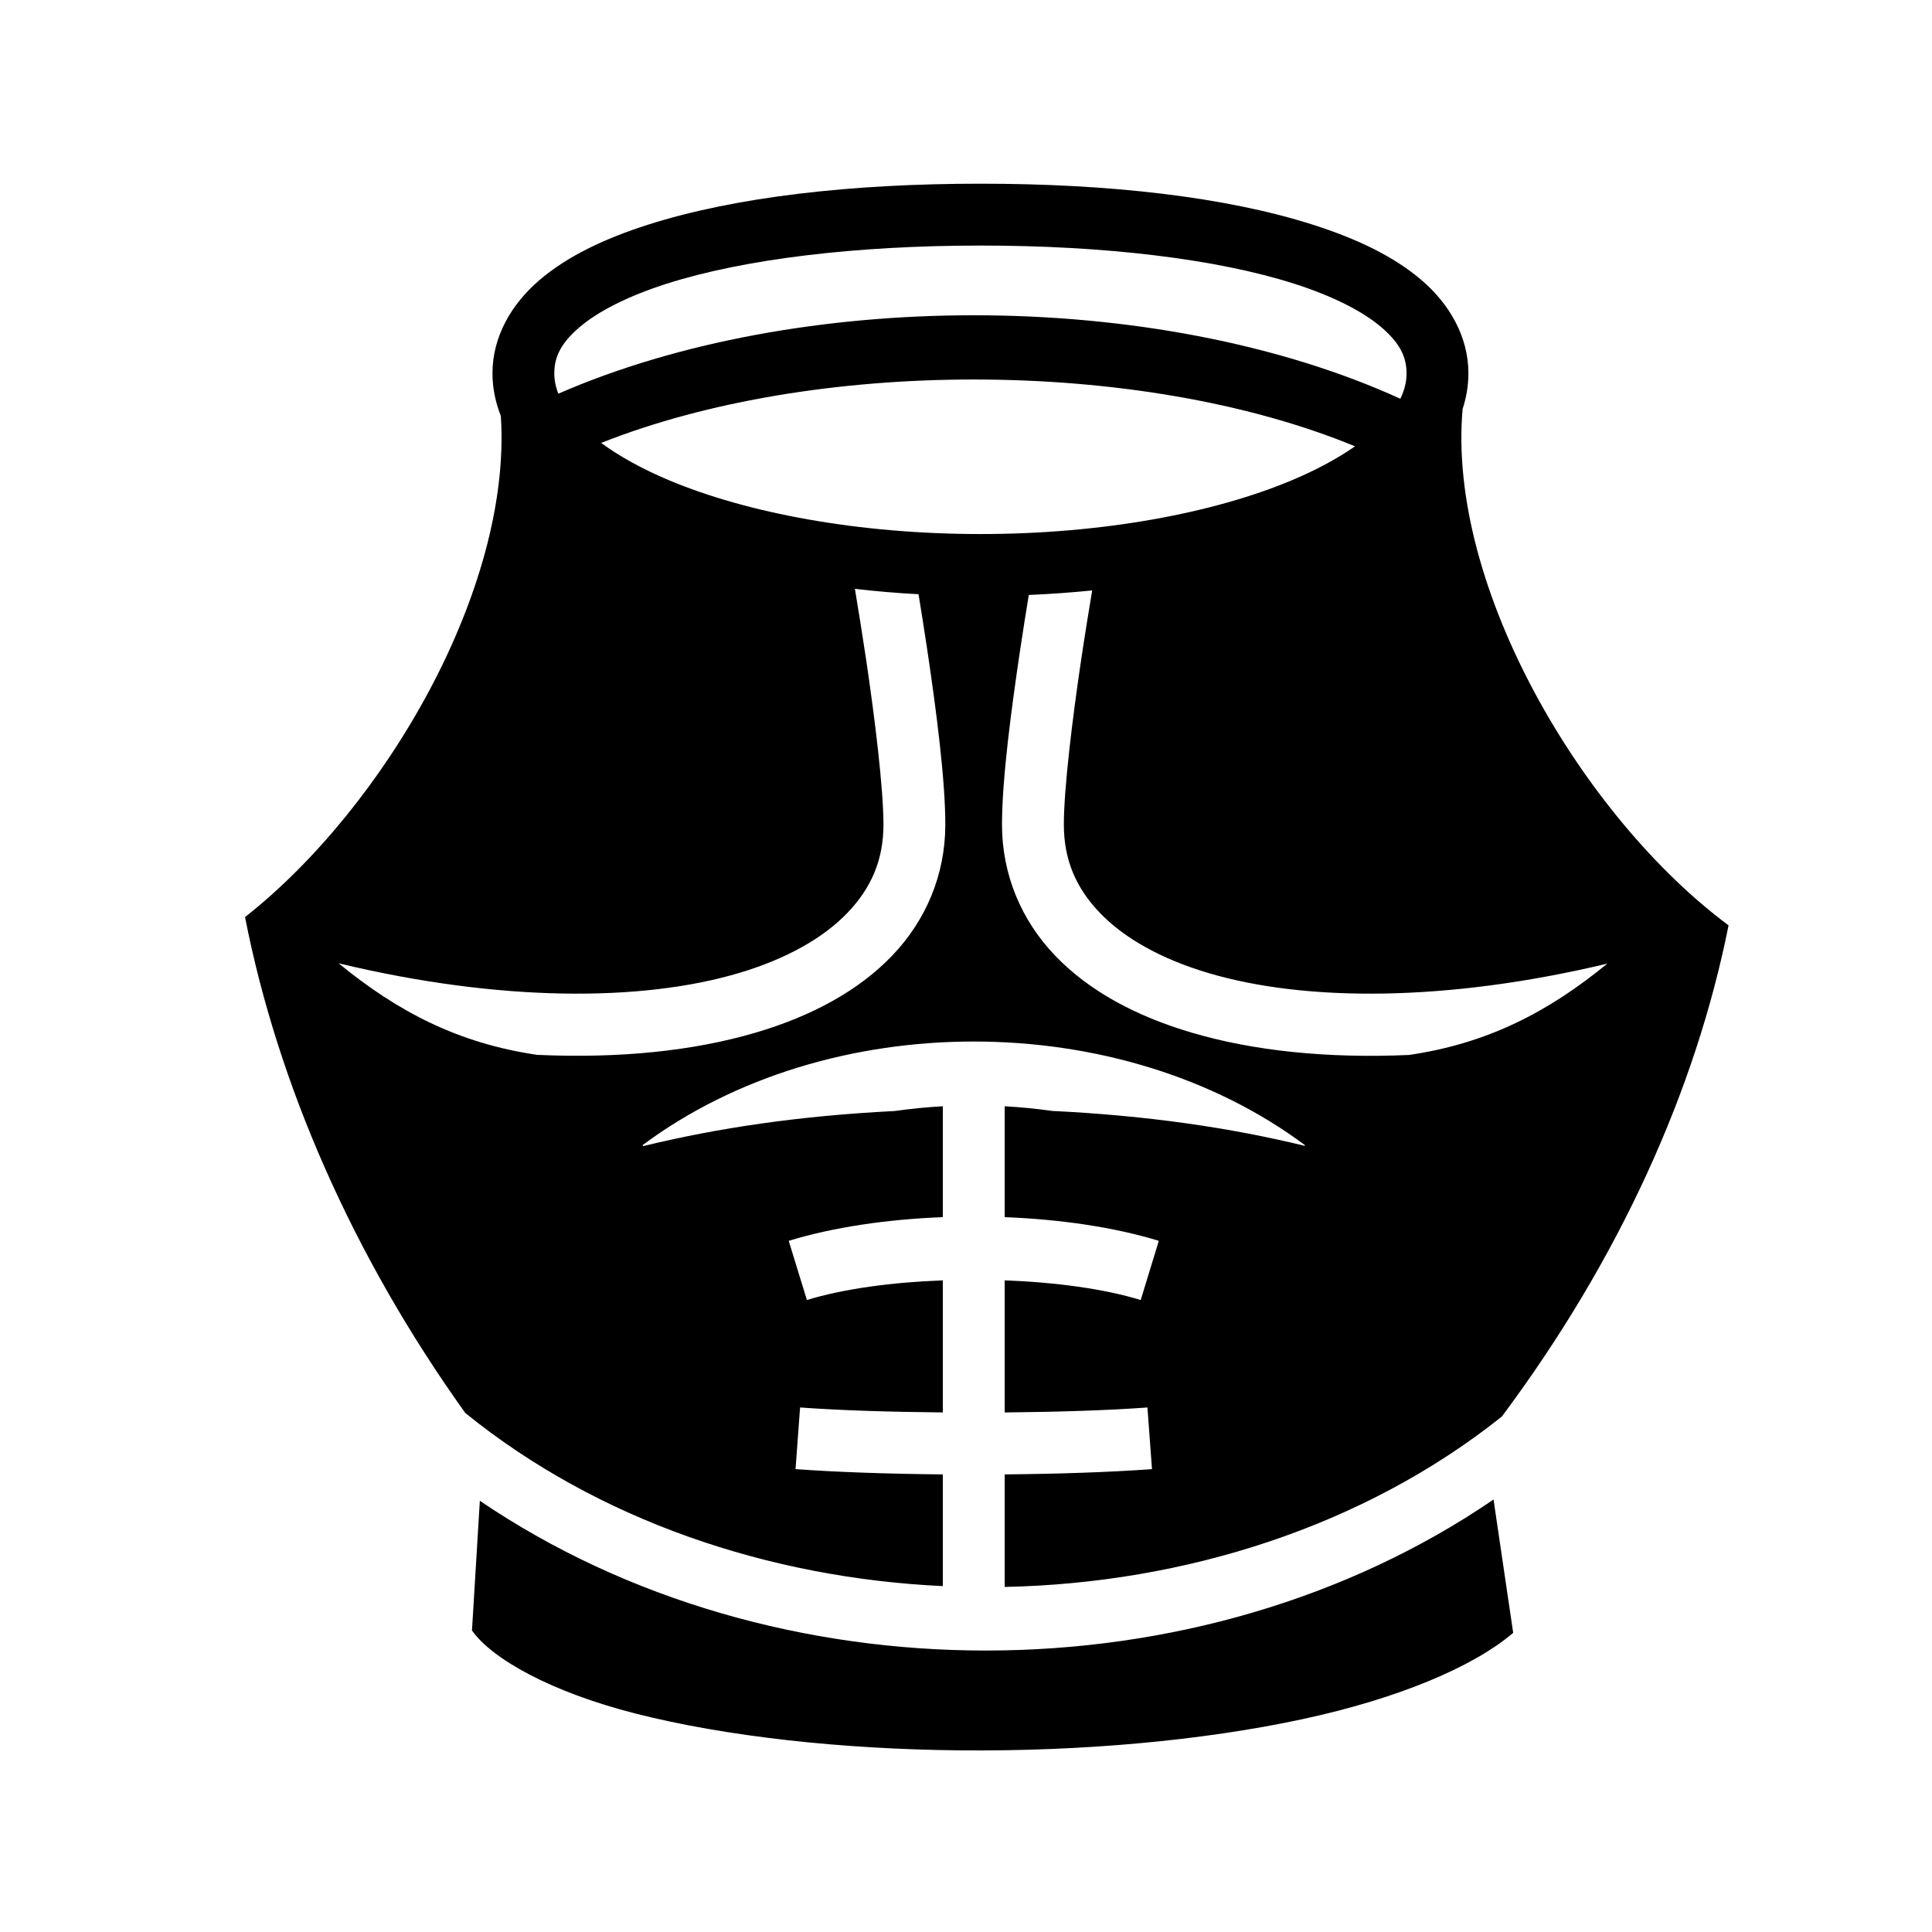 <svg xmlns="http://www.w3.org/2000/svg" width="100%" height="100%" viewBox="-35.84 -35.84 583.68 583.68"><path d="M260.375 19.656c-38.78 0-73.995 3.935-100.5 12.407-13.253 4.235-24.39 9.556-32.813 16.78-8.42 7.226-14.124 17.087-14.124 28.094 0 4.472.917 8.784 2.53 12.876 3.433 52.216-35.145 118.26-77.28 151.406 9.894 50.565 32.645 102.465 66.53 149.81 39.964 32.405 91.668 49.857 144.282 52.314v-33.75c-16.175-.15-31.88-.668-44.5-1.594l1.375-18.625c11.96.878 27.288 1.356 43.125 1.5V350.97c-15.294.57-29.984 2.542-41.063 5.936l-5.5-17.875c13.523-4.142 29.83-6.512 46.563-7.155v-33.5c-4.892.263-9.767.762-14.594 1.438-28.855 1.45-53.472 5.125-75.906 10.593l-.22-.28c28.03-20.89 64.05-31.314 100.064-31.313 36.015 0 72.034 10.425 100.062 31.312l-.125.188c-22.516-5.463-47.247-9.113-76.25-10.532-4.746-.656-9.533-1.148-14.342-1.405v33.5c16.734.643 33.04 3.013 46.562 7.156l-5.47 17.876c-11.084-3.396-25.787-5.366-41.092-5.937v39.905c15.843-.144 31.16-.622 43.125-1.5L312.188 408c-12.627.927-28.317 1.445-44.5 1.594v34c54.5-1.12 108.566-18.29 150.187-51.47 35.375-47.383 58.567-98.53 68.5-148.405-43.943-32.66-85.096-102.138-80.344-156 1.132-3.463 1.75-7.065 1.75-10.782 0-11.008-5.67-20.87-14.092-28.094-8.422-7.225-19.59-12.546-32.844-16.782-26.506-8.47-61.687-12.406-100.47-12.406zm0 18.688c37.48 0 71.312 4.03 94.78 11.53 11.736 3.752 20.793 8.394 26.345 13.157 5.552 4.765 7.594 8.92 7.594 13.907 0 2.495-.582 5.05-1.875 7.688-36.805-16.793-82.838-25.218-128.876-25.22-44.633 0-89.28 7.903-125.5 23.69-.83-2.1-1.22-4.145-1.22-6.157 0-4.99 2.042-9.143 7.595-13.907 5.55-4.762 14.608-9.404 26.343-13.155 23.47-7.5 57.334-11.53 94.812-11.53zm-2.03 40.468c41.273 0 82.56 6.716 115.186 20.188-5.193 3.626-11.645 7.13-19.155 10.28-23.424 9.827-56.93 16.22-94 16.22s-70.607-6.393-94.03-16.22c-8.22-3.446-15.152-7.322-20.564-11.31C177.984 85.2 218.167 78.81 258.345 78.812zm-35.908 63.25c6.253.724 12.667 1.266 19.22 1.625.814 5.004 1.705 10.514 2.624 16.688 2.72 18.253 5.47 39.27 5.47 52.875 0 15.196-5.87 28.974-16.03 39.594-10.163 10.62-24.316 18.284-41.25 23.28-18.763 5.537-41.102 7.852-66.032 6.72-23.82-3.486-42.194-13.06-59.97-27.656 48.897 11.737 91.53 11.613 120.72 3 14.638-4.32 25.797-10.72 33.03-18.282 7.235-7.56 10.845-16.048 10.845-26.656 0-10.86-2.608-32.175-5.282-50.125-1.202-8.075-2.384-15.295-3.343-21.063zm71.688.47c-.946 5.705-2.108 12.72-3.28 20.593-2.675 17.95-5.283 39.265-5.283 50.125 0 10.608 3.61 19.096 10.844 26.656 7.234 7.56 18.393 13.962 33.03 18.28 29.11 8.59 71.588 8.735 120.314-2.905-17.762 14.562-36.125 24.13-59.938 27.595-24.778 1.092-46.988-1.242-65.656-6.75-16.935-4.997-31.088-12.66-41.25-23.28-10.162-10.62-16.03-24.4-16.03-39.595 0-13.606 2.78-34.622 5.5-52.875.905-6.08 1.788-11.517 2.593-16.47 6.518-.276 12.915-.738 19.155-1.374zm121.25 274.655c-88.88 60.702-217.204 60.827-306.25.375l-2.375 39.188c6.073 8.603 23.877 18.598 49.406 25.094 27.31 6.95 62.423 10.798 98.313 11.125 35.888.326 72.623-2.834 103.374-9.47 28.162-6.078 51.078-15.495 63.47-26.03l-5.94-40.283z"/></svg>